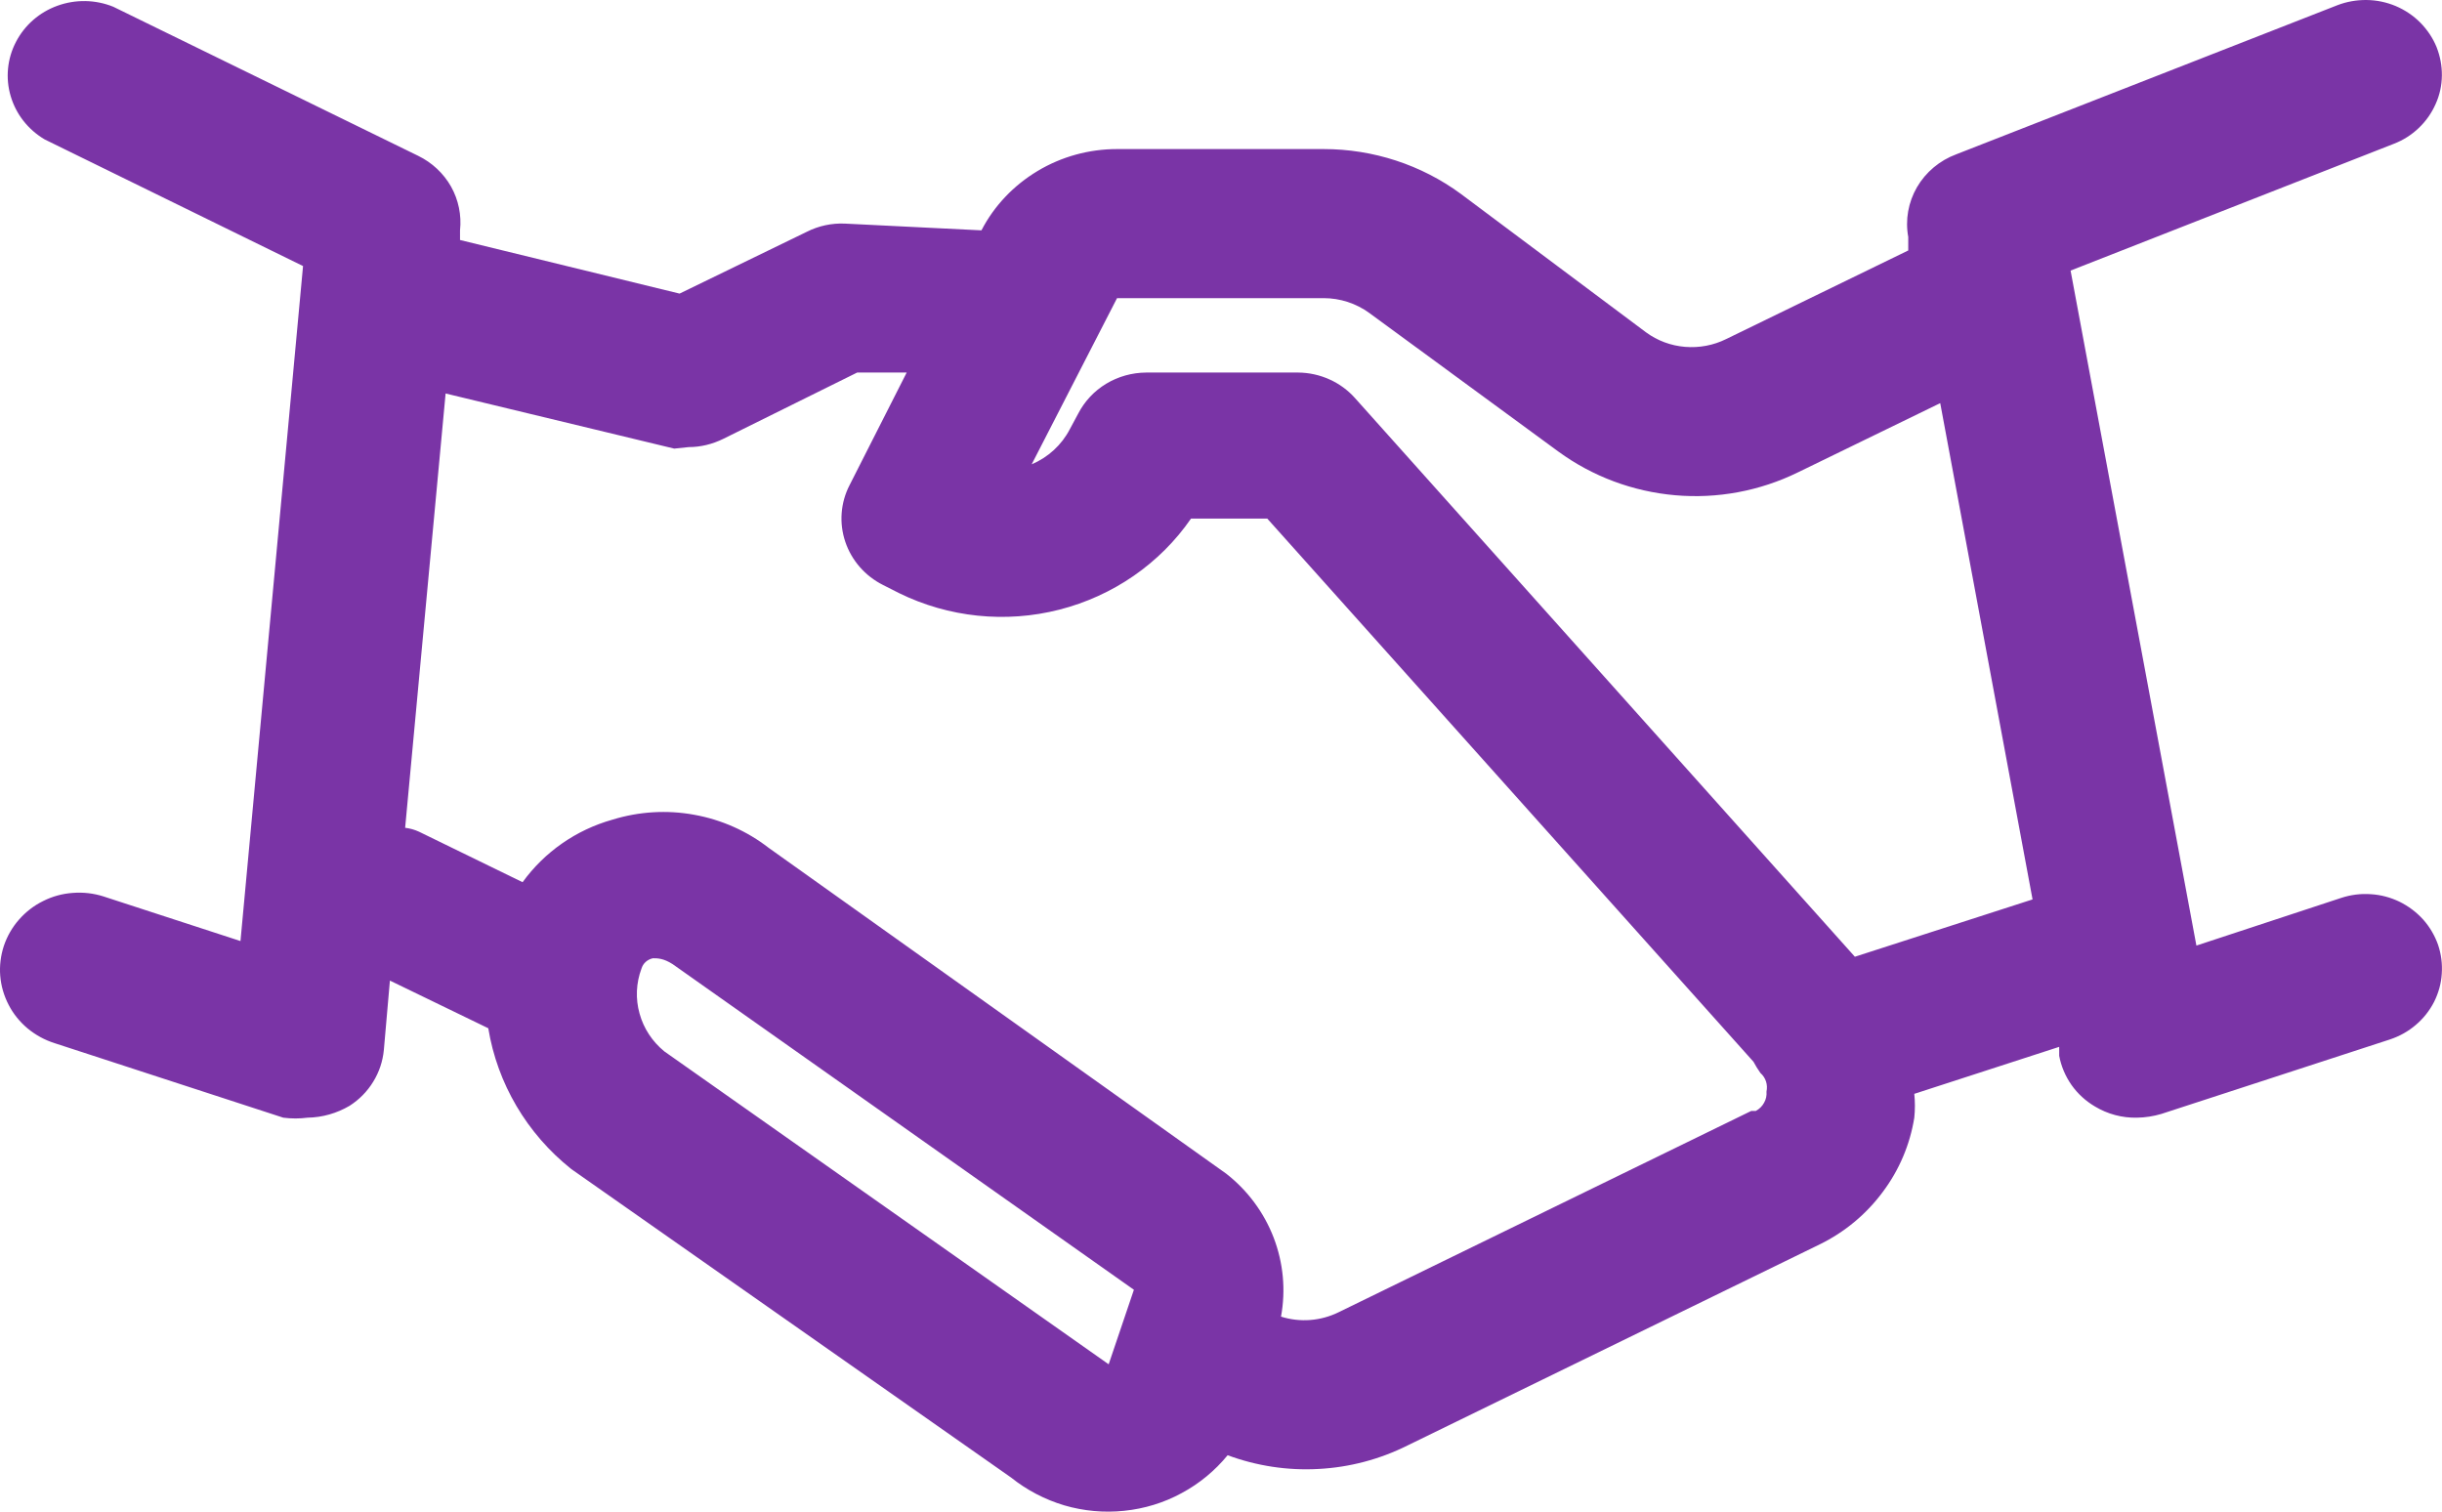 <svg width="21" height="13" viewBox="0 0 21 13" fill="none" xmlns="http://www.w3.org/2000/svg">
<path d="M20.133 7.722L18.888 8.132L17.806 2.327L20.585 1.237C20.666 1.206 20.738 1.16 20.8 1.101C20.862 1.042 20.911 0.972 20.945 0.895C20.98 0.818 20.998 0.735 20.999 0.65C21 0.566 20.984 0.483 20.953 0.404C20.921 0.326 20.873 0.255 20.813 0.194C20.753 0.134 20.682 0.086 20.602 0.052C20.523 0.019 20.438 0.001 20.352 6.32868e-05C20.266 -0.001 20.18 0.014 20.1 0.045L16.823 1.327C16.68 1.38 16.561 1.48 16.485 1.61C16.41 1.74 16.383 1.891 16.41 2.038V2.154L14.844 2.916C14.735 2.97 14.613 2.993 14.491 2.983C14.369 2.973 14.253 2.93 14.155 2.858L12.562 1.667C12.222 1.417 11.808 1.282 11.383 1.282H9.606C9.365 1.282 9.128 1.347 8.922 1.471C8.717 1.594 8.549 1.77 8.44 1.981L7.266 1.923C7.153 1.918 7.04 1.942 6.939 1.993L5.844 2.525L3.956 2.064V1.981C3.97 1.851 3.943 1.719 3.879 1.605C3.814 1.49 3.715 1.398 3.596 1.34L0.974 0.058C0.821 -0.004 0.65 -0.007 0.495 0.049C0.339 0.105 0.212 0.216 0.137 0.361C0.062 0.505 0.046 0.672 0.092 0.827C0.138 0.983 0.242 1.115 0.384 1.199L2.606 2.288L2.068 8.093L0.889 7.709C0.804 7.682 0.714 7.672 0.626 7.679C0.537 7.685 0.45 7.709 0.371 7.749C0.291 7.788 0.221 7.843 0.163 7.909C0.105 7.975 0.061 8.052 0.033 8.135C0.006 8.218 -0.005 8.305 0.002 8.392C0.009 8.479 0.034 8.564 0.074 8.641C0.114 8.719 0.17 8.788 0.238 8.845C0.306 8.901 0.384 8.944 0.469 8.971L2.436 9.612C2.505 9.621 2.576 9.621 2.645 9.612C2.773 9.61 2.897 9.574 3.006 9.51C3.089 9.457 3.159 9.386 3.21 9.302C3.261 9.219 3.292 9.126 3.301 9.029L3.353 8.433L4.199 8.843C4.277 9.319 4.531 9.75 4.913 10.054L8.695 12.707C8.83 12.815 8.985 12.896 9.152 12.946C9.319 12.995 9.494 13.011 9.667 12.993C9.841 12.975 10.009 12.924 10.161 12.841C10.314 12.759 10.448 12.648 10.557 12.515C10.806 12.607 11.073 12.648 11.339 12.633C11.606 12.619 11.866 12.55 12.104 12.431L15.65 10.701C15.864 10.596 16.049 10.442 16.19 10.252C16.332 10.063 16.425 9.844 16.462 9.612C16.469 9.544 16.469 9.475 16.462 9.407L17.708 9.003V9.08C17.725 9.17 17.761 9.255 17.814 9.331C17.867 9.406 17.936 9.469 18.016 9.516C18.124 9.581 18.249 9.615 18.377 9.612C18.448 9.611 18.518 9.6 18.586 9.58L20.553 8.939C20.634 8.912 20.71 8.87 20.775 8.814C20.84 8.759 20.893 8.692 20.932 8.616C20.97 8.54 20.993 8.458 20.998 8.374C21.004 8.29 20.993 8.205 20.966 8.125C20.938 8.046 20.895 7.972 20.838 7.908C20.781 7.845 20.712 7.793 20.635 7.755C20.558 7.718 20.474 7.695 20.387 7.69C20.301 7.684 20.215 7.695 20.133 7.722ZM5.713 9.042C5.609 8.957 5.535 8.844 5.5 8.717C5.464 8.589 5.47 8.454 5.516 8.331C5.523 8.308 5.535 8.288 5.553 8.272C5.57 8.257 5.591 8.246 5.615 8.241C5.654 8.241 5.706 8.241 5.785 8.292L9.751 11.092L9.534 11.733L5.713 9.042ZM15.06 9.554L11.514 11.284C11.359 11.361 11.18 11.375 11.016 11.323C11.058 11.095 11.036 10.861 10.953 10.644C10.87 10.428 10.729 10.237 10.544 10.093L6.611 7.292C6.424 7.147 6.204 7.049 5.97 7.007C5.736 6.964 5.494 6.979 5.267 7.049C4.954 7.137 4.682 7.327 4.494 7.587L3.602 7.152C3.565 7.135 3.525 7.124 3.484 7.119L3.832 3.384L5.798 3.858L5.923 3.845C6.025 3.845 6.126 3.82 6.218 3.775L7.371 3.204H7.797L7.306 4.172C7.228 4.323 7.215 4.499 7.269 4.659C7.323 4.82 7.44 4.954 7.594 5.031L7.732 5.101C8.158 5.31 8.648 5.361 9.11 5.243C9.572 5.125 9.975 4.847 10.242 4.46H10.898L15.079 9.131C15.097 9.165 15.117 9.197 15.139 9.228C15.161 9.247 15.178 9.273 15.187 9.301C15.196 9.329 15.197 9.359 15.191 9.388C15.194 9.421 15.187 9.455 15.17 9.484C15.154 9.514 15.129 9.538 15.099 9.554H15.06ZM15.951 8.228L11.651 3.422C11.591 3.355 11.516 3.3 11.433 3.263C11.349 3.225 11.258 3.205 11.166 3.204H9.855C9.734 3.205 9.616 3.238 9.513 3.3C9.41 3.362 9.327 3.451 9.272 3.557L9.2 3.691C9.13 3.826 9.014 3.933 8.872 3.993L9.606 2.564H11.383C11.524 2.564 11.662 2.609 11.776 2.692L13.402 3.884C13.694 4.097 14.041 4.227 14.405 4.259C14.768 4.291 15.133 4.223 15.46 4.063L16.685 3.467L17.479 7.735L15.951 8.228Z" fill="#7A34A6"/>
</svg>
